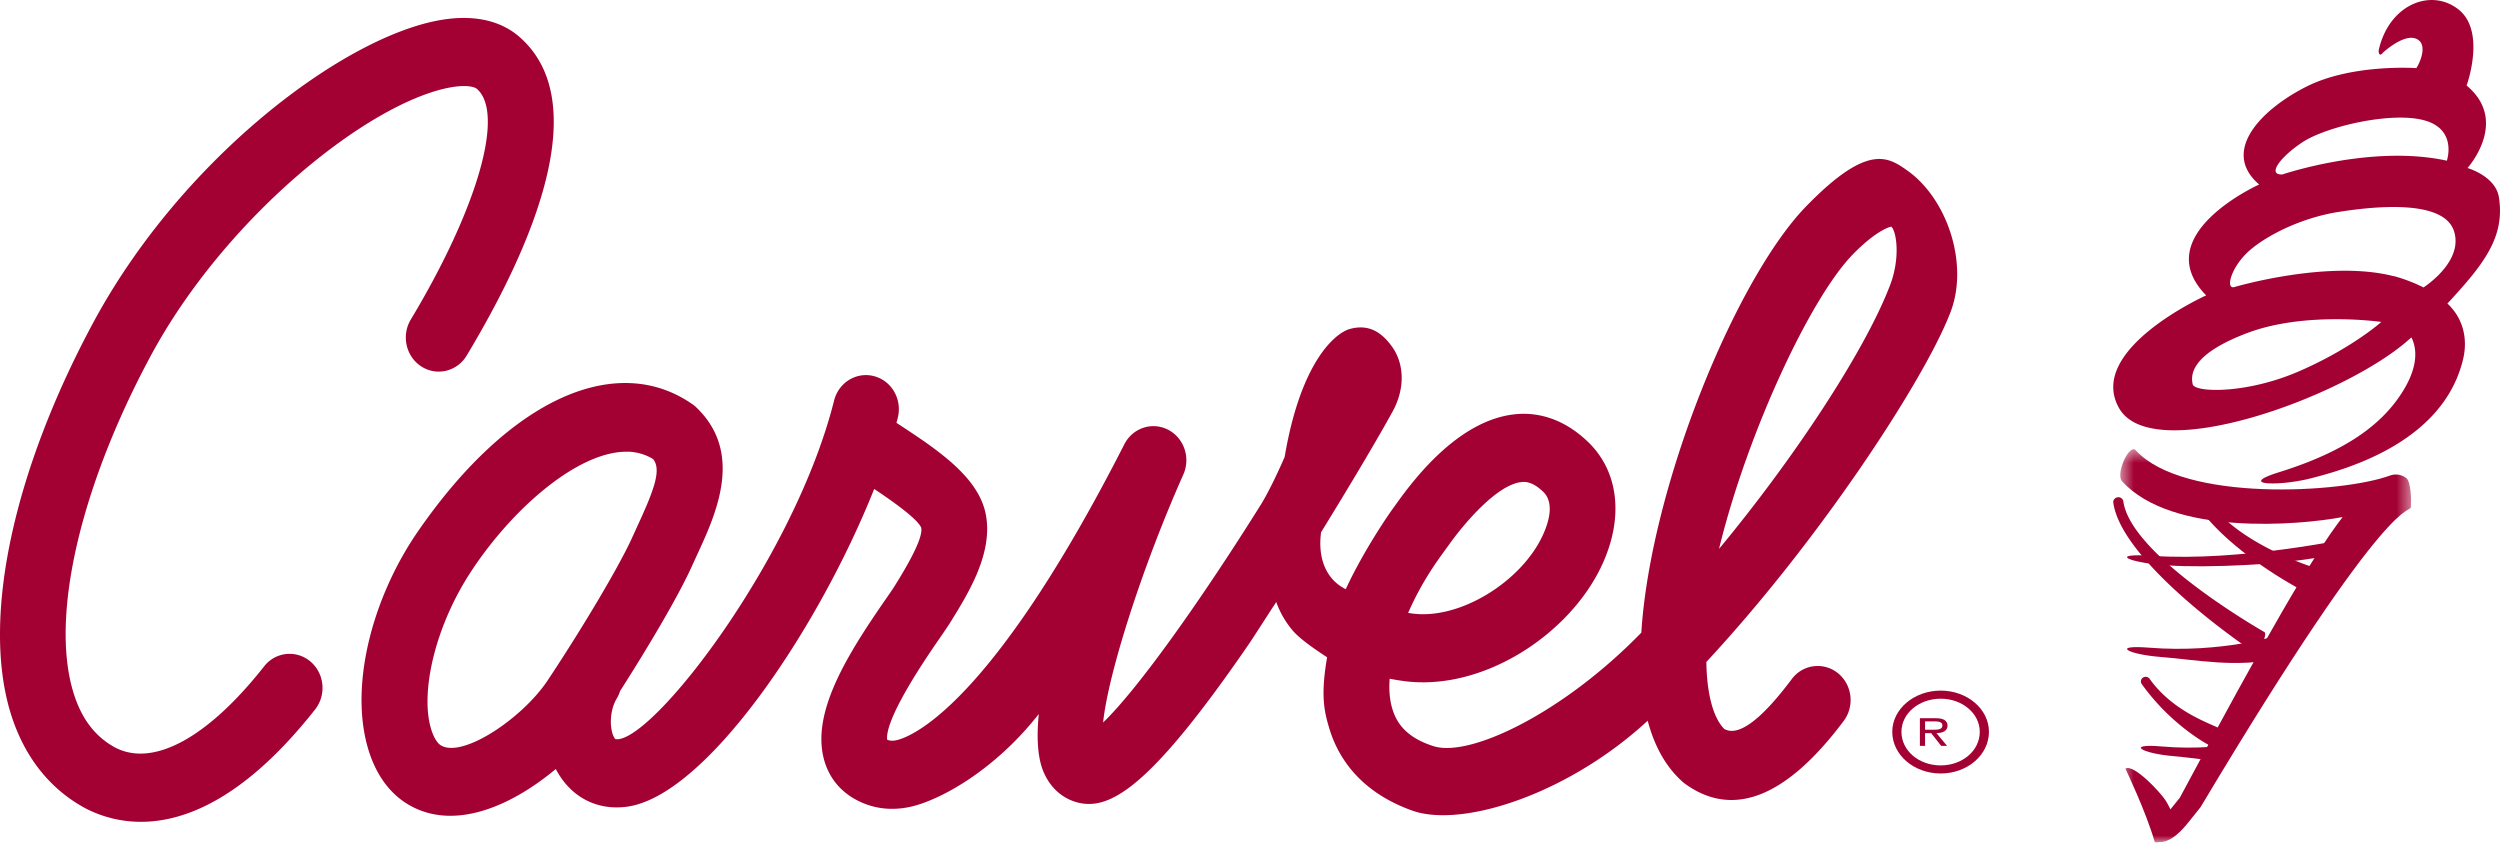 <svg xmlns="http://www.w3.org/2000/svg" xmlns:xlink="http://www.w3.org/1999/xlink" width="181" height="61" aria-label="carvel logo"><defs><path id="a" d="M21.56 29H.504V.523H21.56V29z"/></defs><g fill="none" fill-rule="evenodd"><path fill="#A30134" d="M137 52.984c0-1.642 1.572-2.984 3.507-2.984v.586c-1.58 0-2.842 1.07-2.842 2.398 0 1.367 1.263 2.431 2.842 2.431 1.566 0 2.828-1.064 2.828-2.43 0-1.329-1.262-2.4-2.828-2.4V50c1.932 0 3.493 1.342 3.493 2.984 0 1.673-1.561 3.016-3.493 3.016-1.935 0-3.507-1.343-3.507-3.016"/><path fill="#A30134" d="M139.374 52.228h.653c.32 0 .6.035.6.293 0 .36-.486.31-.841.31h-.412v.248h.443l.723.921h.429l-.767-.921c.45-.01.798-.157.798-.552a.473.473 0 0 0-.28-.43c-.193-.087-.405-.097-.616-.097H139v2h.374v-1.772zM10.206 59.5a8.726 8.726 0 0 1-4.008-.972c-2.667-1.431-4.552-3.883-5.49-7.104C-1.277 44.6.97 34.132 6.717 23.42c6.324-11.79 17.87-20.56 24.94-21.926 3.097-.597 4.927.294 5.918 1.149 5.49 4.74.97 15.177-3.787 23.098-.695 1.157-2.164 1.51-3.282.792-1.116-.718-1.46-2.24-.766-3.396C34.592 15.06 36.56 8.19 34.523 6.43c-.168-.142-.773-.32-1.992-.088-5.91 1.142-16.255 9.419-21.646 19.472C5.825 35.243 3.675 44.51 5.273 50c.574 1.975 1.583 3.325 3.083 4.131 2.761 1.42 6.694-.72 10.766-5.885a2.328 2.328 0 0 1 3.351-.354c1.02.862 1.173 2.414.342 3.47-5.053 6.414-9.399 8.138-12.61 8.138m126.727-43.09c-.136.01-1.138.31-2.803 2.024-3.043 3.127-7.615 12.865-9.672 21.306 5.408-6.521 10.45-14.171 12.298-18.875.879-2.111.551-4.123.177-4.455M101.95 44.374c.077.013.153.024.23.035 3.5.513 7.994-2.321 9.524-5.67.46-1.005.834-2.367.012-3.147-.725-.687-1.226-.724-1.545-.694-1.865.186-4.34 3.247-5.22 4.478l-.311.43c-.669.917-1.74 2.394-2.69 4.568m-56.598-11.67c-3.53 0-8.289 4.134-11.285 8.732-2.463 3.78-3.52 8.21-2.975 10.865.175.848.493 1.476.854 1.678 1.593.903 5.875-1.984 7.69-4.695 2.652-3.997 5.234-8.363 6.142-10.385l.4-.876c1.233-2.665 1.704-4.04 1.108-4.786a3.628 3.628 0 0 0-1.934-.533m59.145 26.317c-.756 0-1.542-.084-2.224-.325-3.942-1.397-5.458-4.024-6.038-5.98-.339-1.15-.646-2.295-.151-5.128-.752-.495-1.947-1.29-2.51-1.958a6.692 6.692 0 0 1-1.174-2.042c-.362.538-1.64 2.547-2.004 3.075-7.208 10.482-10.137 12.13-12.54 11.39-1.01-.31-1.821-1.064-2.284-2.12-.452-1.036-.533-2.517-.363-4.238-2.87 3.659-6.386 5.829-8.72 6.562-1.626.512-3.21.373-4.587-.399-1.204-.673-1.999-1.745-2.3-3.096-.753-3.38 1.81-7.456 4.498-11.344.302-.432.546-.787.701-1.037.565-.908 2.061-3.328 1.897-4.169-.25-.631-2.031-1.894-3.407-2.812-4.045 10.158-12.254 22.385-18.013 23.019-2.024.231-3.785-.65-4.843-2.398a6.514 6.514 0 0 1-.198-.345c-3.04 2.547-7.21 4.533-10.576 2.63-1.633-.921-2.749-2.645-3.23-4.98-.928-4.52.747-10.4 3.849-14.883 6.727-9.724 14.434-12.947 19.845-9.18.101.069.198.145.287.233 3.463 3.306 1.418 7.729.067 10.654l-.38.83c-.97 2.163-3.17 5.867-5.206 9.052a2.324 2.324 0 0 1-.245.546c-.383.638-.526 1.615-.345 2.378.088.381.223.536.251.553 0 0 .06.022.22.007 2.874-.319 12.8-13.311 15.614-24.513.33-1.318 1.63-2.11 2.906-1.765 1.274.34 2.036 1.687 1.707 3.004-.03.124-.064.25-.096.373 2.917 1.909 5.932 3.883 6.465 6.622.545 2.797-1.247 5.693-2.556 7.806-.185.298-.479.728-.838 1.247-3.363 4.859-3.823 6.623-3.748 7.26.144.07.395.138.878-.013 1.6-.5 7.235-3.588 16.293-21.366.602-1.184 2.004-1.653 3.163-1.062 1.159.592 1.651 2.03 1.112 3.244-3.01 6.764-5.445 14.446-5.81 17.958 2.568-2.473 7.185-8.995 11.464-15.843.781-1.286 1.68-3.383 1.68-3.383 1.172-6.939 3.68-8.971 4.706-9.262 1.336-.378 2.289.186 3.07 1.277.912 1.273.932 3.068.048 4.68-1.015 1.86-3.053 5.297-5.187 8.755-.263 2 .446 3.462 1.786 4.122 1.285-2.77 3.082-5.382 3.405-5.823l.284-.394c1.455-2.034 4.62-6.056 8.599-6.451 1.304-.13 3.258.11 5.217 1.97 2.243 2.127 2.646 5.45 1.077 8.885-2.32 5.088-8.724 9.294-14.503 8.447-.309-.045-.609-.095-.898-.152-.058.763-.01 1.487.18 2.135.24.807.786 2.065 3.024 2.756 2.64.816 9.378-2.428 15.015-8.227.671-10.576 6.84-25.627 11.938-30.868 4.439-4.56 5.907-3.584 7.31-2.596 2.949 2.077 4.531 6.925 3.07 10.43-1.87 4.767-9.332 16.25-17.61 25.158l.008.335c.074 2.148.528 3.74 1.285 4.511 1.006.575 2.616-.597 4.803-3.49l.093-.122a2.329 2.329 0 0 1 3.345-.418c1.034.84 1.216 2.39.403 3.462l-.089.119c-4.102 5.42-7.927 6.913-11.371 4.435a2.972 2.972 0 0 1-.197-.157c-1.187-1.06-2.031-2.54-2.525-4.422-4.816 4.445-10.877 6.839-14.797 6.84m61.928-32.128c-3.836 1.658-7.544 1.526-7.674.929-.129-.597-.259-2.124 3.966-3.716 4.228-1.591 9.69-.796 9.69-.796s-2.147 1.924-5.982 3.583m-3.837-8.492c1.104-1.129 3.77-2.587 6.697-3.052 2.926-.465 7.672-.864 8.387 1.393.653 2.056-1.777 3.782-2.21 4.07-1.13-.57-2.146-.82-2.146-.82V20c-4.753-1.233-11.573.789-11.573.789-.586.132-.26-1.26.845-2.388m4.096-8.095c1.69-1.128 6.436-2.257 8.842-1.592 2.406.663 1.626 2.92 1.626 2.92-5.46-1.196-11.9.994-11.9.994-1.104.066-.259-1.195 1.432-2.322m10.508 11.671c2.589-2.803 4.187-4.77 3.73-7.69-.24-1.543-2.275-2.123-2.275-2.123s3.055-3.384-.066-5.972c0 0 1.431-3.914-.584-5.506s-5.072-.333-5.786 2.986c0 0 0 .53.324.132 0 0 1.496-1.394 2.406-.995.91.397.195 1.857 0 2.123 0 0-4.617-.332-7.932 1.327-3.164 1.581-6.306 4.644-3.445 7.099 0 0-8.128 3.649-3.837 8.027 0 0-8.712 3.915-6.307 8.162 2.406 4.246 16.319-.797 21.001-4.977.054-.047.113-.092.169-.138.357.724.542 1.96-.56 3.79-1.558 2.586-4.354 4.509-9.037 5.969-3.076.96.05 1.002 2.212.464 2.925-.73 9.688-2.72 11.117-8.625.42-1.734-.164-3.165-1.13-4.053"/><g transform="translate(153 32)"><mask id="b" fill="#fff"><use xlink:href="#a"/></mask><path fill="#A30134" d="M3.314 28.975c-.105 0-.288.075-.318-.034-.602-2.124-2.116-5.29-2.116-5.29.589-.38 2.569 1.74 2.938 2.344.077.125.266.475.322.603l.68-.845C11.118 13.973 14.4 8.3 16.605 5.435 13.452 6.03 4.254 6.82.63 2.839c-.475-.521.527-2.759 1-2.238 3.455 3.794 14.994 3.093 18.4 1.829.401-.149.85-.078 1.19.187.341.265.363 1.635.33 2.07-.046.61-1.149-1.812-15.232 21.754l-.792.99c-.606.756-1.32 1.543-2.211 1.543" mask="url(#b)"/></g><path fill="#A30134" d="M163.46 46.752c-.07 0-.525.283-.588.244-.395-.244-9.28-6.332-9.869-10.605-.026-.19.116-.363.317-.388a.36.36 0 0 1 .41.299c.547 3.963 10.116 9.4 10.21 9.458.17.105-.065.678-.175.837a.375.375 0 0 1-.305.155m3.945-4.426c-.065 0-.16.698-.22.673-.24-.096-5.613-2.827-8.123-6.428-.126-.18-.054-.413.159-.518.215-.107.49-.046.615.134 2.372 3.399 8.006 4.993 8.063 5.016.225.09.02.718-.087.907a.467.467 0 0 1-.407.216m-6.742 11.194c-.032 0-.575.489-.609.48-.135-.04-2.858-1.48-4.993-4.477a.328.328 0 0 1 .088-.464.355.355 0 0 1 .482.086c1.996 2.805 5.388 3.48 5.13 3.721-.136.128.287.238.234.414a.344.344 0 0 1-.332.24"/><path fill="#A30134" d="M170 39s-7.92 1.671-14.112 1.245c-3.247-.224-1.929.494 1.109.693 2.755.18 8.486-.018 11.914-.786M164.923 46s-4.073 1.312-9.323.892c-2.752-.22-1.635.487.94.682 2.335.178 5.555.823 8.46.067M159.641 55c-.811-.092-1.576-.197-2.26-.254-2.414-.202-3.46-.93-.881-.703 1.253.11 2.435.105 3.5.035"/></g></svg>
